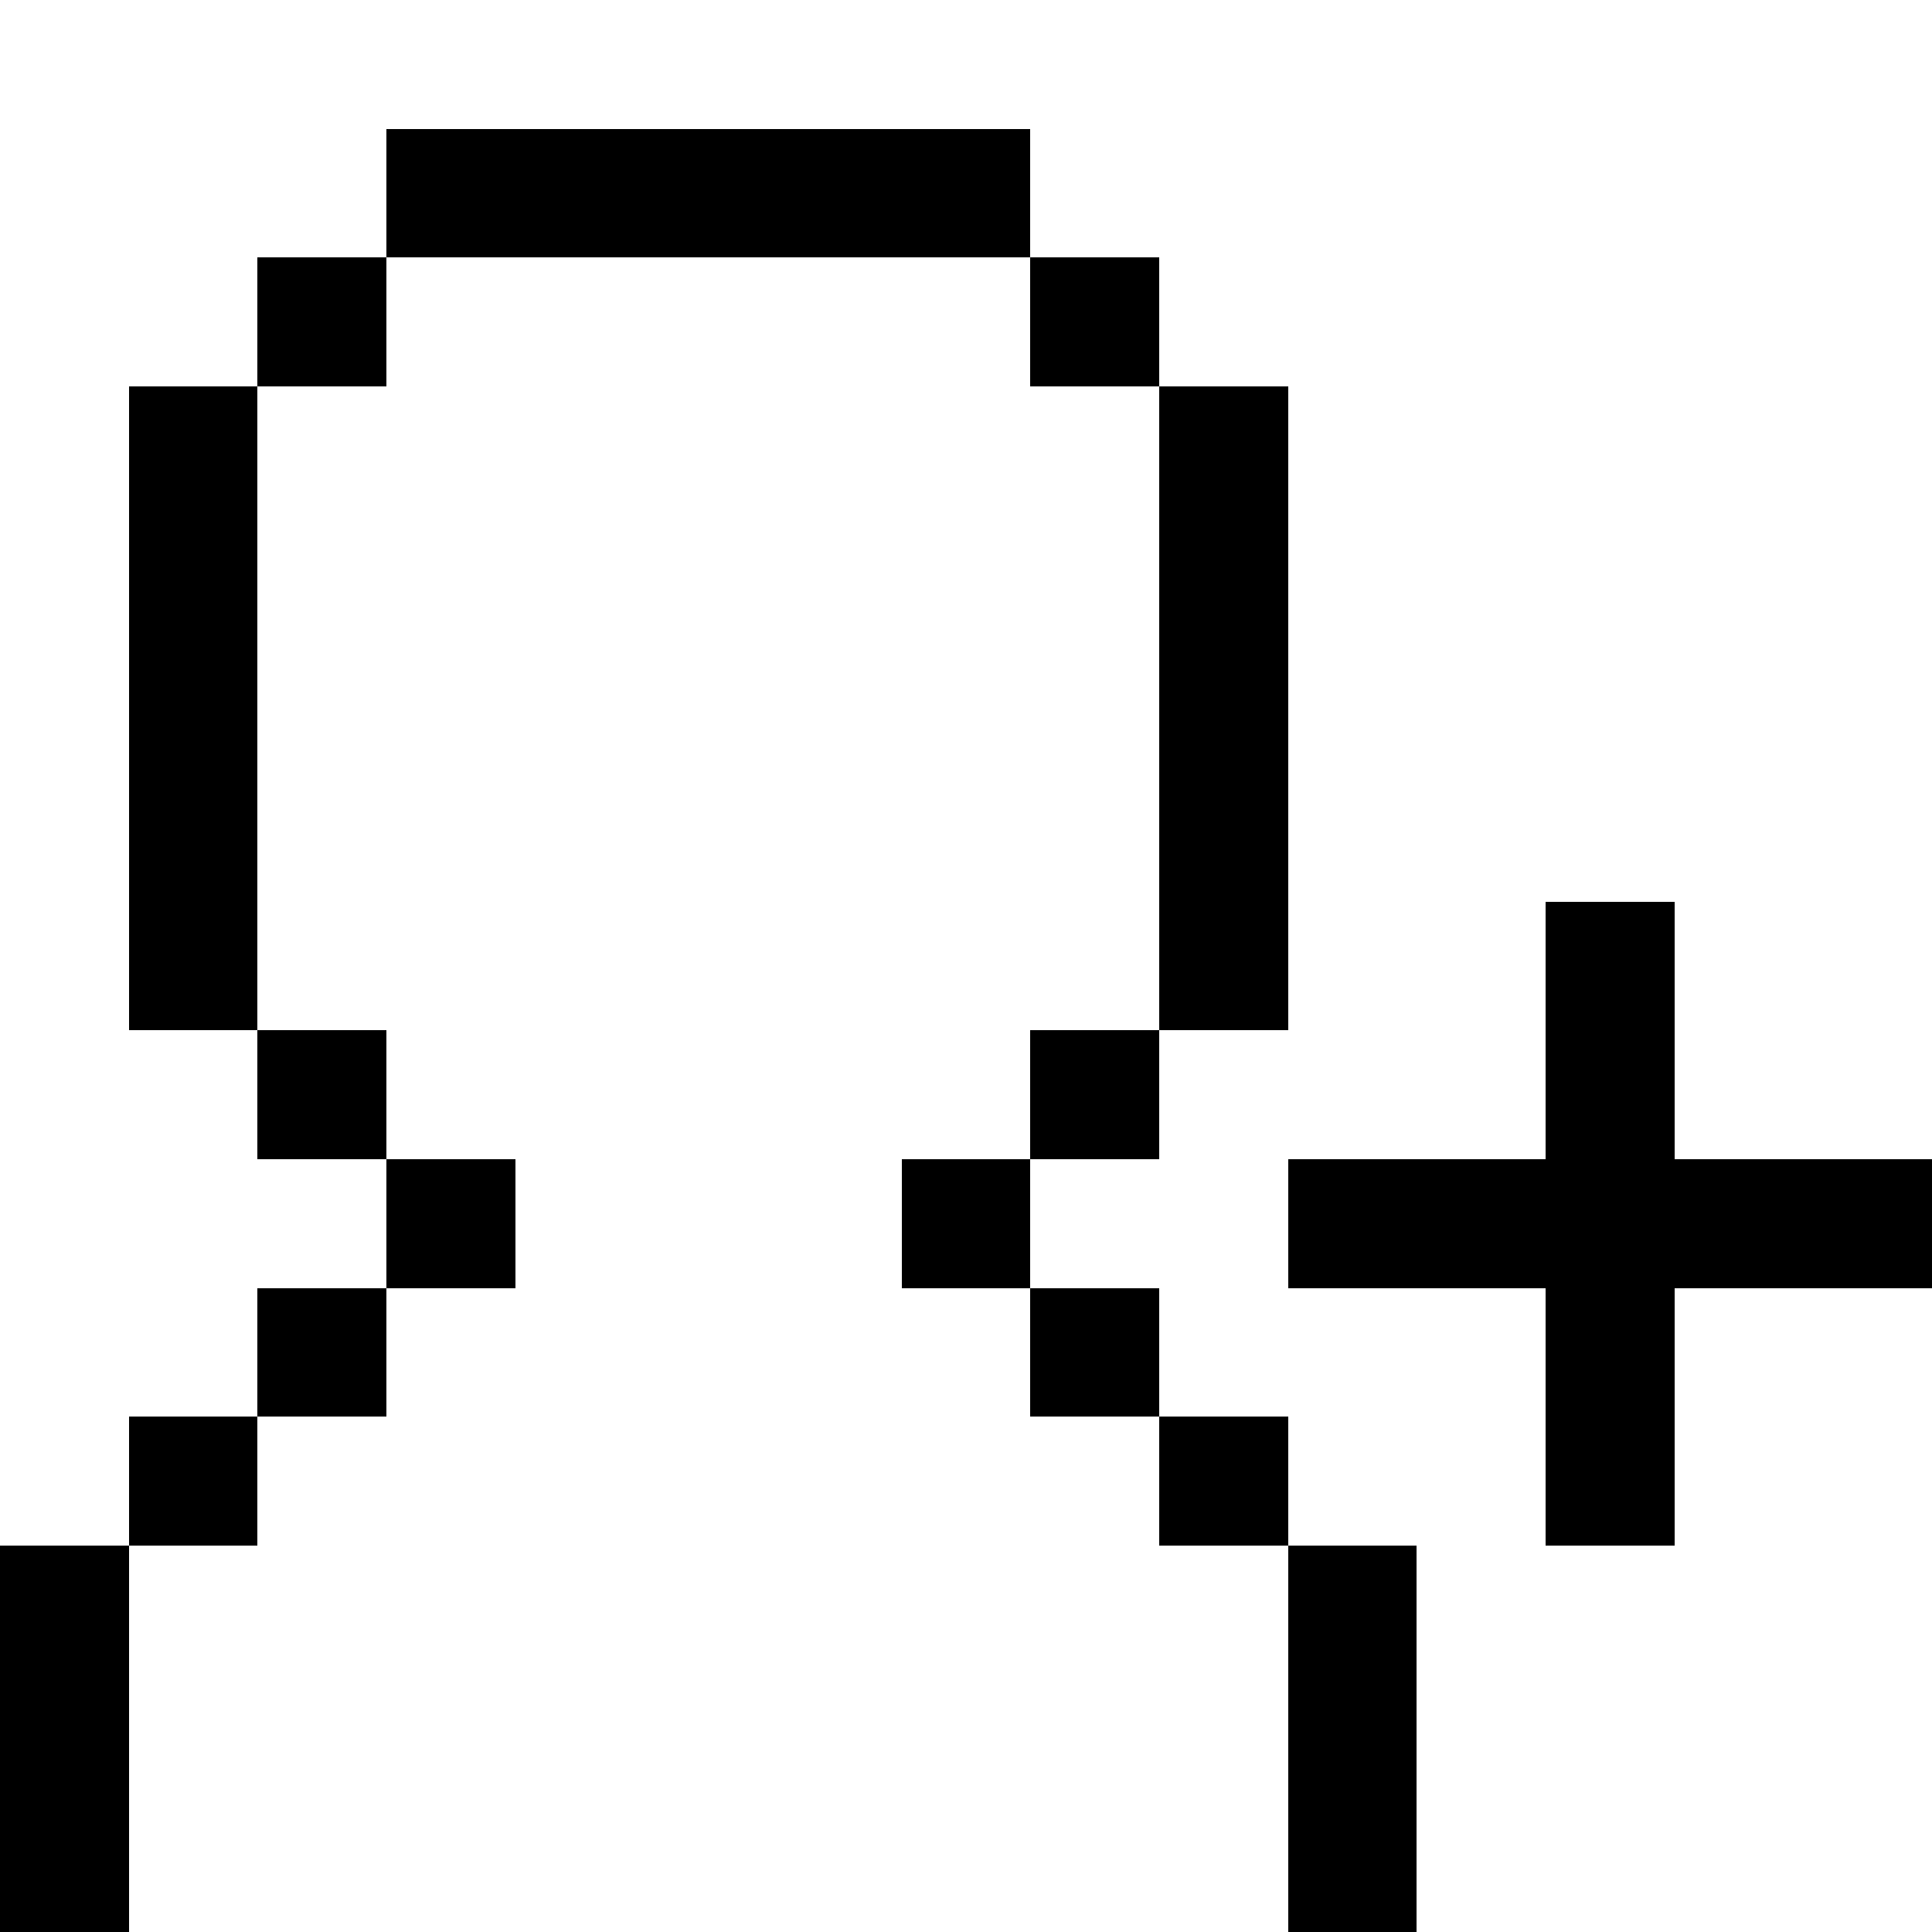 <svg
   xmlns="http://www.w3.org/2000/svg"
   shape-rendering="crispEdges"
   viewBox="0 -0.5 60 60">
  <g id="user-add">
    <path
       id="main"
       d="M 12 3.5 L 12 4.5 L 12 5.5 L 12 6.5 L 12 7.5 L 32 7.5 L 32 6.5 L 32 5.5 L 32 4.5 L 32 3.5 L 12 3.5 z M 32 7.5 L 32 8.5 L 32 9.5 L 32 10.5 L 32 11.5 L 36 11.5 L 36 10.5 L 36 9.5 L 36 8.5 L 36 7.5 L 32 7.5 z M 36 11.5 L 36 12.5 L 36 13.5 L 36 14.5 L 36 15.5 L 36 16.5 L 36 17.5 L 36 18.5 L 36 19.5 L 36 20.5 L 36 21.5 L 36 22.5 L 36 23.5 L 36 24.5 L 36 25.5 L 36 26.5 L 36 27.5 L 36 28.5 L 36 29.5 L 36 30.5 L 36 31.5 L 40 31.5 L 40 30.5 L 40 29.5 L 40 28.5 L 40 27.5 L 40 26.5 L 40 25.5 L 40 24.5 L 40 23.5 L 40 22.5 L 40 21.5 L 40 20.5 L 40 19.5 L 40 18.5 L 40 17.5 L 40 16.5 L 40 15.5 L 40 14.5 L 40 13.5 L 40 12.5 L 40 11.5 L 36 11.5 z M 36 31.5 L 32 31.5 L 32 32.5 L 32 33.5 L 32 34.5 L 32 35.5 L 36 35.5 L 36 34.5 L 36 33.5 L 36 32.5 L 36 31.5 z M 32 35.5 L 28 35.5 L 28 36.5 L 28 37.5 L 28 38.5 L 28 39.5 L 32 39.5 L 32 38.5 L 32 37.5 L 32 36.5 L 32 35.5 z M 32 39.5 L 32 40.5 L 32 41.5 L 32 42.5 L 32 43.5 L 36 43.5 L 36 42.5 L 36 41.5 L 36 40.5 L 36 39.5 L 32 39.5 z M 36 43.5 L 36 44.5 L 36 45.5 L 36 46.5 L 36 47.5 L 40 47.5 L 40 46.5 L 40 45.5 L 40 44.5 L 40 43.5 L 36 43.5 z M 40 47.5 L 40 48.5 L 40 49.5 L 40 50.5 L 40 51.5 L 40 52.5 L 40 53.5 L 40 54.5 L 40 55.5 L 40 56.5 L 40 57.5 L 40 58.5 L 40 59.5 L 44 59.5 L 44 58.5 L 44 57.5 L 44 56.5 L 44 55.5 L 44 54.5 L 44 53.5 L 44 52.5 L 44 51.5 L 44 50.5 L 44 49.5 L 44 48.5 L 44 47.5 L 40 47.5 z M 12 7.5 L 8 7.5 L 8 8.5 L 8 9.5 L 8 10.5 L 8 11.5 L 12 11.5 L 12 10.5 L 12 9.5 L 12 8.5 L 12 7.5 z M 8 11.5 L 4 11.5 L 4 12.5 L 4 13.5 L 4 14.5 L 4 15.5 L 4 16.5 L 4 17.5 L 4 18.5 L 4 19.5 L 4 20.5 L 4 21.5 L 4 22.5 L 4 23.5 L 4 24.5 L 4 25.5 L 4 26.5 L 4 27.5 L 4 28.5 L 4 29.5 L 4 30.5 L 4 31.5 L 8 31.5 L 8 30.5 L 8 29.5 L 8 28.5 L 8 27.5 L 8 26.5 L 8 25.5 L 8 24.5 L 8 23.5 L 8 22.5 L 8 21.5 L 8 20.5 L 8 19.5 L 8 18.5 L 8 17.5 L 8 16.5 L 8 15.5 L 8 14.5 L 8 13.5 L 8 12.5 L 8 11.5 z M 8 31.5 L 8 32.5 L 8 33.5 L 8 34.5 L 8 35.5 L 12 35.5 L 12 34.5 L 12 33.5 L 12 32.5 L 12 31.5 L 8 31.5 z M 12 35.5 L 12 36.5 L 12 37.5 L 12 38.5 L 12 39.5 L 16 39.5 L 16 38.5 L 16 37.5 L 16 36.5 L 16 35.5 L 12 35.5 z M 12 39.5 L 8 39.5 L 8 40.5 L 8 41.5 L 8 42.5 L 8 43.5 L 12 43.5 L 12 42.5 L 12 41.5 L 12 40.5 L 12 39.5 z M 8 43.5 L 4 43.5 L 4 44.5 L 4 45.5 L 4 46.5 L 4 47.5 L 8 47.5 L 8 46.5 L 8 45.5 L 8 44.5 L 8 43.5 z M 4 47.5 L 0 47.5 L 0 48.5 L 0 49.5 L 0 50.5 L 0 51.5 L 0 52.5 L 0 53.5 L 0 54.5 L 0 55.5 L 0 56.5 L 0 57.5 L 0 58.5 L 0 59.5 L 4 59.5 L 4 58.5 L 4 57.5 L 4 56.5 L 4 55.5 L 4 54.5 L 4 53.5 L 4 52.5 L 4 51.5 L 4 50.5 L 4 49.5 L 4 48.5 L 4 47.5 z M 48 27.5 L 48 28.5 L 48 29.5 L 48 30.5 L 48 31.5 L 48 32.5 L 48 33.5 L 48 34.5 L 48 35.5 L 40 35.5 L 40 36.5 L 40 37.5 L 40 38.5 L 40 39.5 L 48 39.5 L 48 40.5 L 48 41.5 L 48 42.5 L 48 43.5 L 48 44.5 L 48 45.5 L 48 46.5 L 48 47.5 L 52 47.5 L 52 46.5 L 52 45.5 L 52 44.5 L 52 43.5 L 52 42.5 L 52 41.5 L 52 40.5 L 52 39.5 L 60 39.5 L 60 38.5 L 60 37.5 L 60 36.5 L 60 35.5 L 52 35.5 L 52 34.5 L 52 33.5 L 52 32.5 L 52 31.5 L 52 30.5 L 52 29.5 L 52 28.5 L 52 27.5 L 48 27.5 z "
    />
  </g>
</svg>
